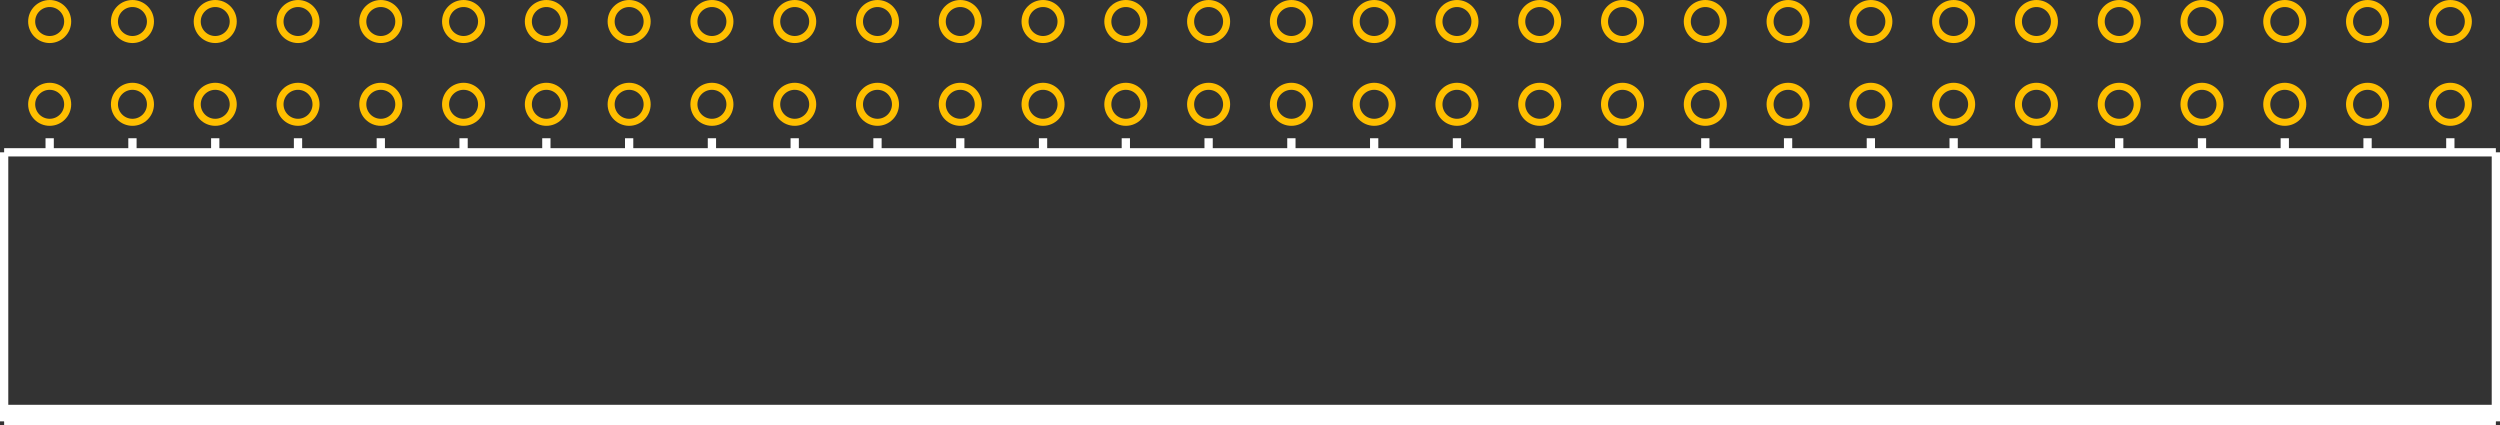 <?xml version="1.0" encoding="UTF-8" standalone="no"?> <svg xmlns:svg="http://www.w3.org/2000/svg" xmlns="http://www.w3.org/2000/svg" version="1.2" baseProfile="tiny" x="0in" y="0in" width="3.02in" height="0.514in" viewBox="0 0 302000 51400" ><rect x="0" y="0" width="302000" height="51400" fill="#333333" stroke="none"/><title>CON_HDR-254P-30C-2R-60N__Sullins_xPxC602LJBN-RC.fp</title><desc>Geda footprint file 'CON_HDR-254P-30C-2R-60N__Sullins_xPxC602LJBN-RC.fp' converted by Fritzing</desc><g id="copper0">
 <circle fill="none" cx="6000" cy="12600" connectorname="" stroke="#ffbf00" r="2175" id="connector0pin" stroke-width="850"/>
 <circle fill="none" cx="6000" cy="2600" connectorname="" stroke="#ffbf00" r="2175" id="connector1pin" stroke-width="850"/>
 <circle fill="none" cx="16000" cy="12600" connectorname="" stroke="#ffbf00" r="2175" id="connector2pin" stroke-width="850"/>
 <circle fill="none" cx="16000" cy="2600" connectorname="" stroke="#ffbf00" r="2175" id="connector3pin" stroke-width="850"/>
 <circle fill="none" cx="26000" cy="12600" connectorname="" stroke="#ffbf00" r="2175" id="connector4pin" stroke-width="850"/>
 <circle fill="none" cx="26000" cy="2600" connectorname="" stroke="#ffbf00" r="2175" id="connector5pin" stroke-width="850"/>
 <circle fill="none" cx="36000" cy="12600" connectorname="" stroke="#ffbf00" r="2175" id="connector6pin" stroke-width="850"/>
 <circle fill="none" cx="36000" cy="2600" connectorname="" stroke="#ffbf00" r="2175" id="connector7pin" stroke-width="850"/>
 <circle fill="none" cx="46000" cy="12600" connectorname="" stroke="#ffbf00" r="2175" id="connector8pin" stroke-width="850"/>
 <circle fill="none" cx="46000" cy="2600" connectorname="" stroke="#ffbf00" r="2175" id="connector9pin" stroke-width="850"/>
 <circle fill="none" cx="56000" cy="12600" connectorname="" stroke="#ffbf00" r="2175" id="connector10pin" stroke-width="850"/>
 <circle fill="none" cx="56000" cy="2600" connectorname="" stroke="#ffbf00" r="2175" id="connector11pin" stroke-width="850"/>
 <circle fill="none" cx="66000" cy="12600" connectorname="" stroke="#ffbf00" r="2175" id="connector12pin" stroke-width="850"/>
 <circle fill="none" cx="66000" cy="2600" connectorname="" stroke="#ffbf00" r="2175" id="connector13pin" stroke-width="850"/>
 <circle fill="none" cx="76000" cy="12600" connectorname="" stroke="#ffbf00" r="2175" id="connector14pin" stroke-width="850"/>
 <circle fill="none" cx="76000" cy="2600" connectorname="" stroke="#ffbf00" r="2175" id="connector15pin" stroke-width="850"/>
 <circle fill="none" cx="86000" cy="12600" connectorname="" stroke="#ffbf00" r="2175" id="connector16pin" stroke-width="850"/>
 <circle fill="none" cx="86000" cy="2600" connectorname="" stroke="#ffbf00" r="2175" id="connector17pin" stroke-width="850"/>
 <circle fill="none" cx="96000" cy="12600" connectorname="" stroke="#ffbf00" r="2175" id="connector18pin" stroke-width="850"/>
 <circle fill="none" cx="96000" cy="2600" connectorname="" stroke="#ffbf00" r="2175" id="connector19pin" stroke-width="850"/>
 <circle fill="none" cx="106000" cy="12600" connectorname="" stroke="#ffbf00" r="2175" id="connector20pin" stroke-width="850"/>
 <circle fill="none" cx="106000" cy="2600" connectorname="" stroke="#ffbf00" r="2175" id="connector21pin" stroke-width="850"/>
 <circle fill="none" cx="116000" cy="12600" connectorname="" stroke="#ffbf00" r="2175" id="connector22pin" stroke-width="850"/>
 <circle fill="none" cx="116000" cy="2600" connectorname="" stroke="#ffbf00" r="2175" id="connector23pin" stroke-width="850"/>
 <circle fill="none" cx="126000" cy="12600" connectorname="" stroke="#ffbf00" r="2175" id="connector24pin" stroke-width="850"/>
 <circle fill="none" cx="126000" cy="2600" connectorname="" stroke="#ffbf00" r="2175" id="connector25pin" stroke-width="850"/>
 <circle fill="none" cx="136000" cy="12600" connectorname="" stroke="#ffbf00" r="2175" id="connector26pin" stroke-width="850"/>
 <circle fill="none" cx="136000" cy="2600" connectorname="" stroke="#ffbf00" r="2175" id="connector27pin" stroke-width="850"/>
 <circle fill="none" cx="146000" cy="12600" connectorname="" stroke="#ffbf00" r="2175" id="connector28pin" stroke-width="850"/>
 <circle fill="none" cx="146000" cy="2600" connectorname="" stroke="#ffbf00" r="2175" id="connector29pin" stroke-width="850"/>
 <circle fill="none" cx="156000" cy="12600" connectorname="" stroke="#ffbf00" r="2175" id="connector30pin" stroke-width="850"/>
 <circle fill="none" cx="156000" cy="2600" connectorname="" stroke="#ffbf00" r="2175" id="connector31pin" stroke-width="850"/>
 <circle fill="none" cx="166000" cy="12600" connectorname="" stroke="#ffbf00" r="2175" id="connector32pin" stroke-width="850"/>
 <circle fill="none" cx="166000" cy="2600" connectorname="" stroke="#ffbf00" r="2175" id="connector33pin" stroke-width="850"/>
 <circle fill="none" cx="176000" cy="12600" connectorname="" stroke="#ffbf00" r="2175" id="connector34pin" stroke-width="850"/>
 <circle fill="none" cx="176000" cy="2600" connectorname="" stroke="#ffbf00" r="2175" id="connector35pin" stroke-width="850"/>
 <circle fill="none" cx="186000" cy="12600" connectorname="" stroke="#ffbf00" r="2175" id="connector36pin" stroke-width="850"/>
 <circle fill="none" cx="186000" cy="2600" connectorname="" stroke="#ffbf00" r="2175" id="connector37pin" stroke-width="850"/>
 <circle fill="none" cx="196000" cy="12600" connectorname="" stroke="#ffbf00" r="2175" id="connector38pin" stroke-width="850"/>
 <circle fill="none" cx="196000" cy="2600" connectorname="" stroke="#ffbf00" r="2175" id="connector39pin" stroke-width="850"/>
 <circle fill="none" cx="206000" cy="12600" connectorname="" stroke="#ffbf00" r="2175" id="connector40pin" stroke-width="850"/>
 <circle fill="none" cx="206000" cy="2600" connectorname="" stroke="#ffbf00" r="2175" id="connector41pin" stroke-width="850"/>
 <circle fill="none" cx="216000" cy="12600" connectorname="" stroke="#ffbf00" r="2175" id="connector42pin" stroke-width="850"/>
 <circle fill="none" cx="216000" cy="2600" connectorname="" stroke="#ffbf00" r="2175" id="connector43pin" stroke-width="850"/>
 <circle fill="none" cx="226000" cy="12600" connectorname="" stroke="#ffbf00" r="2175" id="connector44pin" stroke-width="850"/>
 <circle fill="none" cx="226000" cy="2600" connectorname="" stroke="#ffbf00" r="2175" id="connector45pin" stroke-width="850"/>
 <circle fill="none" cx="236000" cy="12600" connectorname="" stroke="#ffbf00" r="2175" id="connector46pin" stroke-width="850"/>
 <circle fill="none" cx="236000" cy="2600" connectorname="" stroke="#ffbf00" r="2175" id="connector47pin" stroke-width="850"/>
 <circle fill="none" cx="246000" cy="12600" connectorname="" stroke="#ffbf00" r="2175" id="connector48pin" stroke-width="850"/>
 <circle fill="none" cx="246000" cy="2600" connectorname="" stroke="#ffbf00" r="2175" id="connector49pin" stroke-width="850"/>
 <circle fill="none" cx="256000" cy="12600" connectorname="" stroke="#ffbf00" r="2175" id="connector50pin" stroke-width="850"/>
 <circle fill="none" cx="256000" cy="2600" connectorname="" stroke="#ffbf00" r="2175" id="connector51pin" stroke-width="850"/>
 <circle fill="none" cx="266000" cy="12600" connectorname="" stroke="#ffbf00" r="2175" id="connector52pin" stroke-width="850"/>
 <circle fill="none" cx="266000" cy="2600" connectorname="" stroke="#ffbf00" r="2175" id="connector53pin" stroke-width="850"/>
 <circle fill="none" cx="276000" cy="12600" connectorname="" stroke="#ffbf00" r="2175" id="connector54pin" stroke-width="850"/>
 <circle fill="none" cx="276000" cy="2600" connectorname="" stroke="#ffbf00" r="2175" id="connector55pin" stroke-width="850"/>
 <circle fill="none" cx="286000" cy="12600" connectorname="" stroke="#ffbf00" r="2175" id="connector56pin" stroke-width="850"/>
 <circle fill="none" cx="286000" cy="2600" connectorname="" stroke="#ffbf00" r="2175" id="connector57pin" stroke-width="850"/>
 <circle fill="none" cx="296000" cy="12600" connectorname="" stroke="#ffbf00" r="2175" id="connector58pin" stroke-width="850"/>
 <circle fill="none" cx="296000" cy="2600" connectorname="" stroke="#ffbf00" r="2175" id="connector59pin" stroke-width="850"/>
</g>
<g id="silkscreen">
 <line fill="none" stroke="white" y1="18400" x1="500" y2="50900" stroke-width="1000" x2="500"/>
 <line fill="none" stroke="white" y1="50900" x1="500" y2="50900" stroke-width="1000" x2="301500"/>
 <line fill="none" stroke="white" y1="50900" x1="301500" y2="18400" stroke-width="1000" x2="301500"/>
 <line fill="none" stroke="white" y1="18400" x1="301500" y2="18400" stroke-width="1000" x2="500"/>
 <line fill="none" stroke="white" y1="50400" x1="500" y2="50400" stroke-width="1000" x2="301500"/>
 <line fill="none" stroke="white" y1="49900" x1="500" y2="49900" stroke-width="1000" x2="301500"/>
 <line fill="none" stroke="white" y1="49400" x1="500" y2="49400" stroke-width="1000" x2="301500"/>
 <line fill="none" stroke="white" y1="16700" x1="6000" y2="18400" stroke-width="1000" x2="6000"/>
 <line fill="none" stroke="white" y1="16700" x1="16000" y2="18400" stroke-width="1000" x2="16000"/>
 <line fill="none" stroke="white" y1="16700" x1="26000" y2="18400" stroke-width="1000" x2="26000"/>
 <line fill="none" stroke="white" y1="16700" x1="36000" y2="18400" stroke-width="1000" x2="36000"/>
 <line fill="none" stroke="white" y1="16700" x1="46000" y2="18400" stroke-width="1000" x2="46000"/>
 <line fill="none" stroke="white" y1="16700" x1="56000" y2="18400" stroke-width="1000" x2="56000"/>
 <line fill="none" stroke="white" y1="16700" x1="66000" y2="18400" stroke-width="1000" x2="66000"/>
 <line fill="none" stroke="white" y1="16700" x1="76000" y2="18400" stroke-width="1000" x2="76000"/>
 <line fill="none" stroke="white" y1="16700" x1="86000" y2="18400" stroke-width="1000" x2="86000"/>
 <line fill="none" stroke="white" y1="16700" x1="96000" y2="18400" stroke-width="1000" x2="96000"/>
 <line fill="none" stroke="white" y1="16700" x1="106000" y2="18400" stroke-width="1000" x2="106000"/>
 <line fill="none" stroke="white" y1="16700" x1="116000" y2="18400" stroke-width="1000" x2="116000"/>
 <line fill="none" stroke="white" y1="16700" x1="126000" y2="18400" stroke-width="1000" x2="126000"/>
 <line fill="none" stroke="white" y1="16700" x1="136000" y2="18400" stroke-width="1000" x2="136000"/>
 <line fill="none" stroke="white" y1="16700" x1="146000" y2="18400" stroke-width="1000" x2="146000"/>
 <line fill="none" stroke="white" y1="16700" x1="156000" y2="18400" stroke-width="1000" x2="156000"/>
 <line fill="none" stroke="white" y1="16700" x1="166000" y2="18400" stroke-width="1000" x2="166000"/>
 <line fill="none" stroke="white" y1="16700" x1="176000" y2="18400" stroke-width="1000" x2="176000"/>
 <line fill="none" stroke="white" y1="16700" x1="186000" y2="18400" stroke-width="1000" x2="186000"/>
 <line fill="none" stroke="white" y1="16700" x1="196000" y2="18400" stroke-width="1000" x2="196000"/>
 <line fill="none" stroke="white" y1="16700" x1="206000" y2="18400" stroke-width="1000" x2="206000"/>
 <line fill="none" stroke="white" y1="16700" x1="216000" y2="18400" stroke-width="1000" x2="216000"/>
 <line fill="none" stroke="white" y1="16700" x1="226000" y2="18400" stroke-width="1000" x2="226000"/>
 <line fill="none" stroke="white" y1="16700" x1="236000" y2="18400" stroke-width="1000" x2="236000"/>
 <line fill="none" stroke="white" y1="16700" x1="246000" y2="18400" stroke-width="1000" x2="246000"/>
 <line fill="none" stroke="white" y1="16700" x1="256000" y2="18400" stroke-width="1000" x2="256000"/>
 <line fill="none" stroke="white" y1="16700" x1="266000" y2="18400" stroke-width="1000" x2="266000"/>
 <line fill="none" stroke="white" y1="16700" x1="276000" y2="18400" stroke-width="1000" x2="276000"/>
 <line fill="none" stroke="white" y1="16700" x1="286000" y2="18400" stroke-width="1000" x2="286000"/>
 <line fill="none" stroke="white" y1="16700" x1="296000" y2="18400" stroke-width="1000" x2="296000"/>
</g>
</svg>